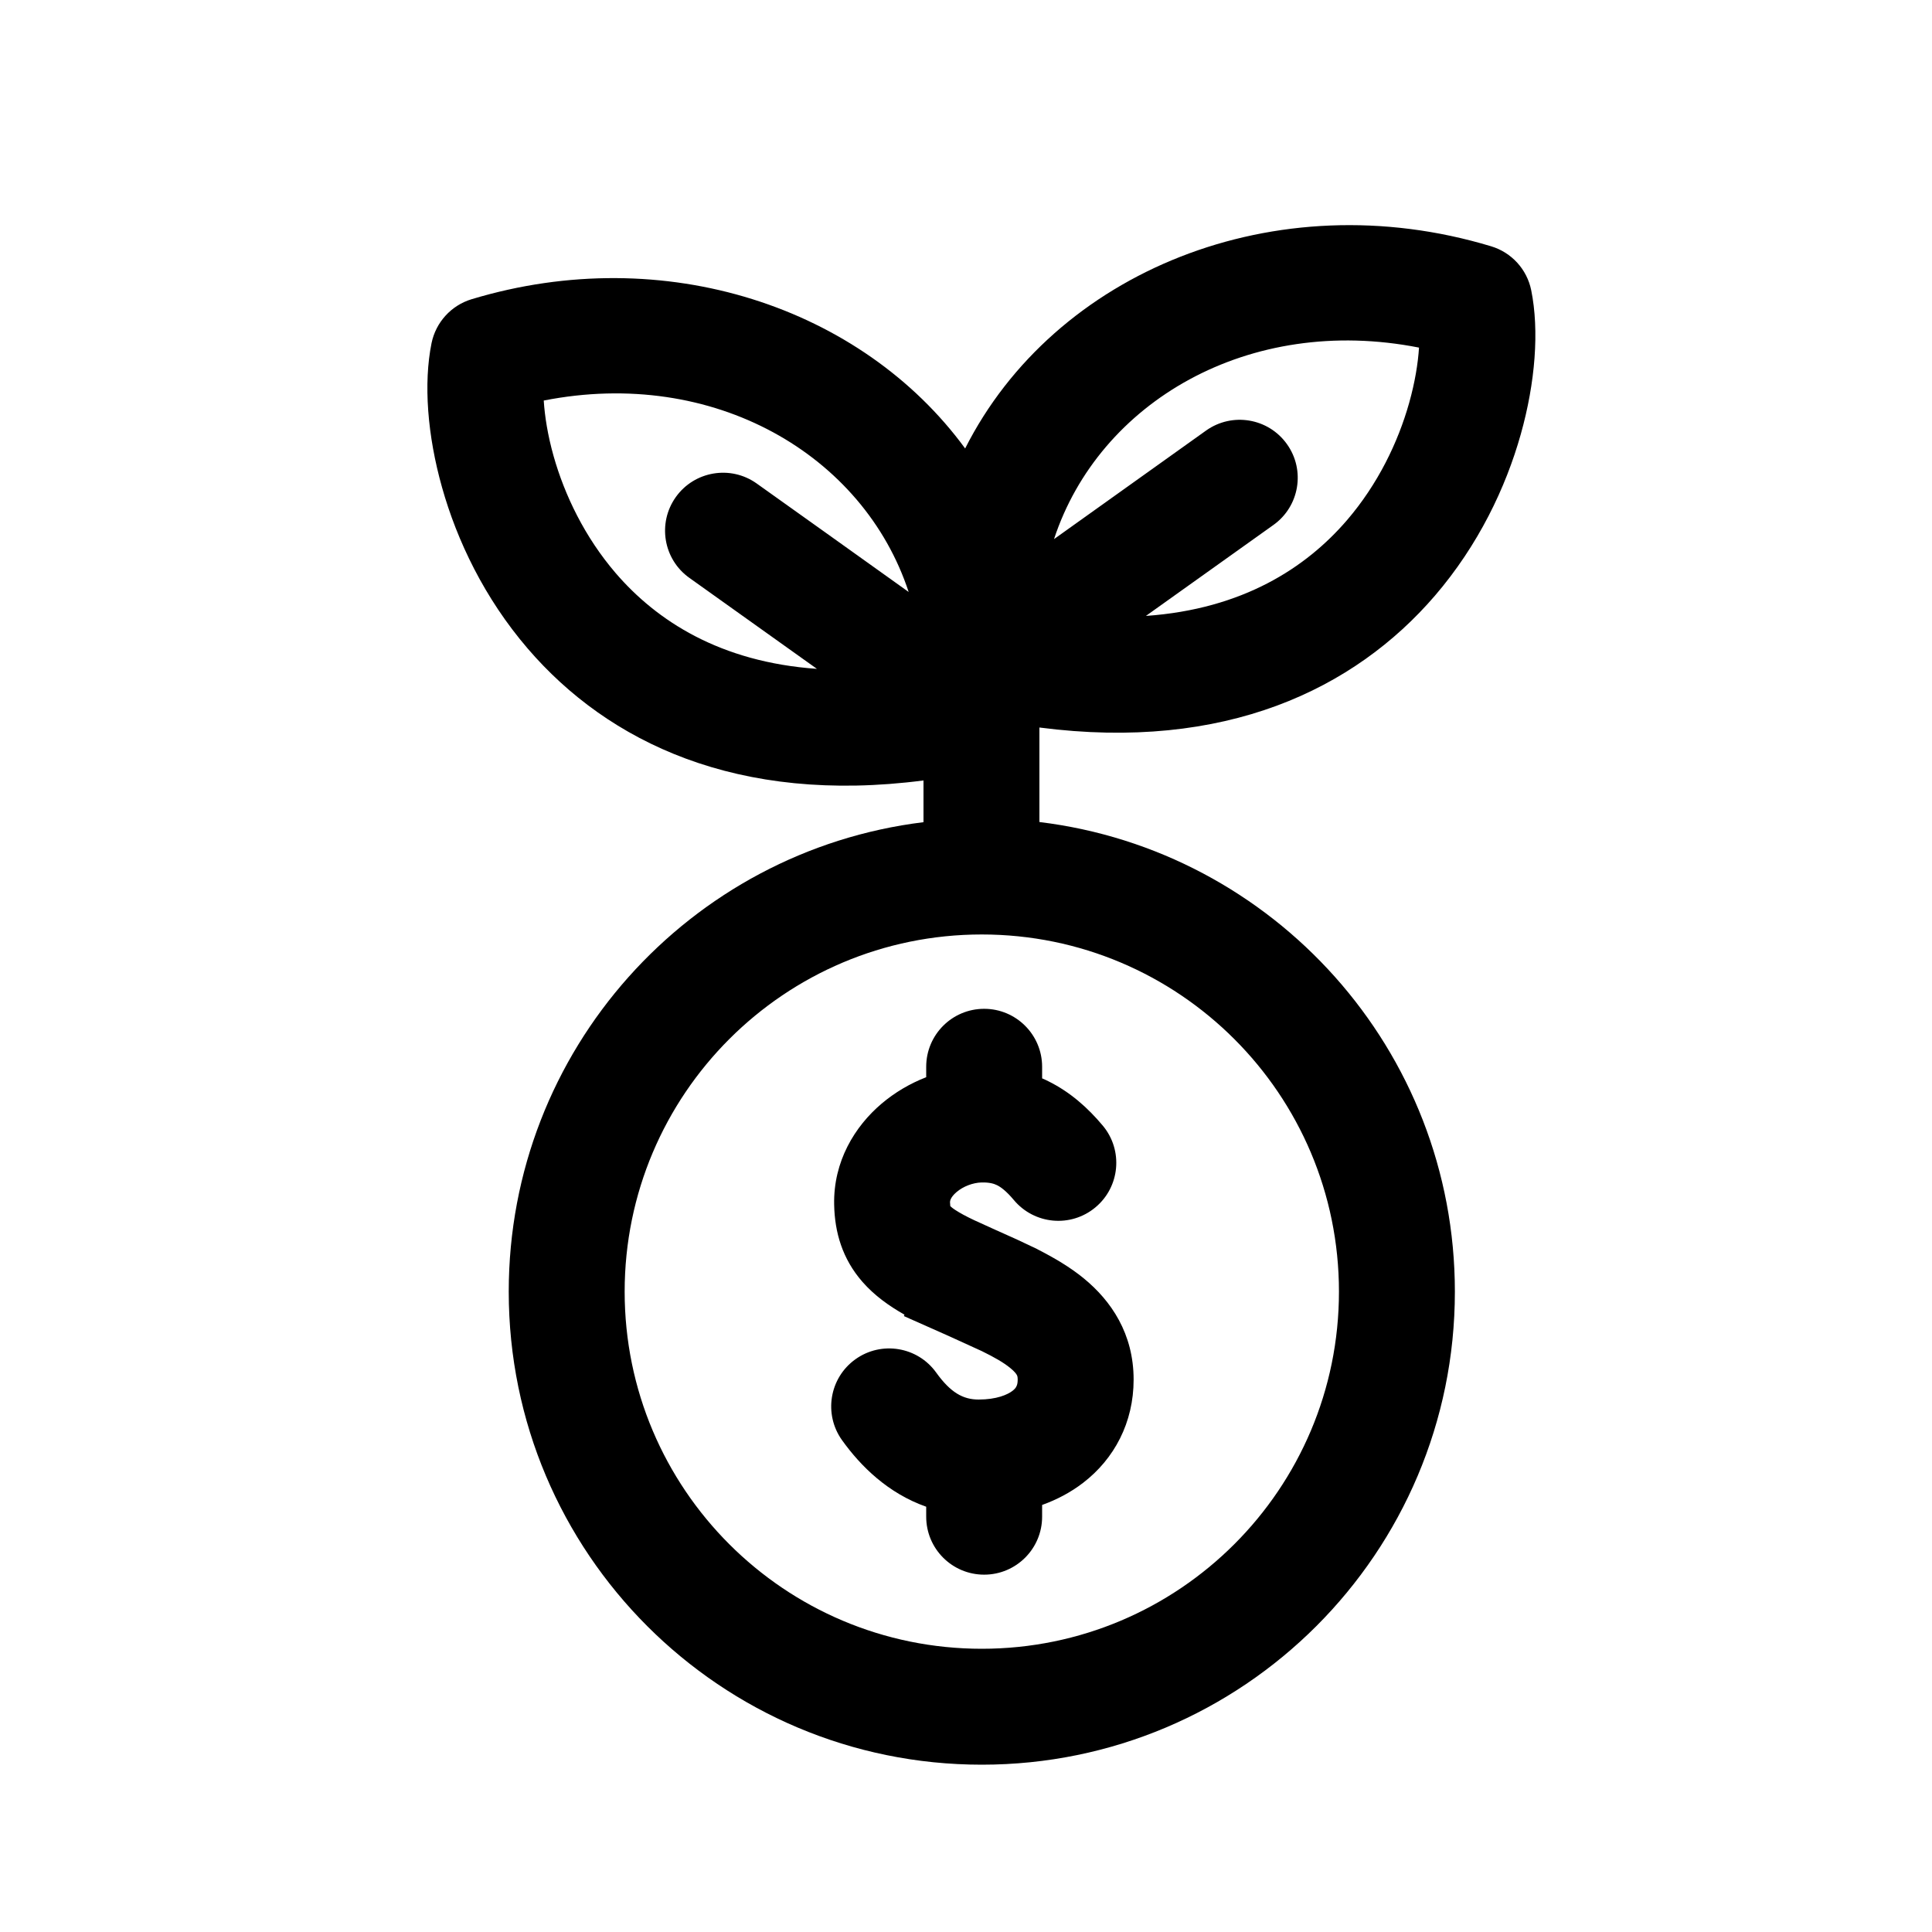 <svg width="25" height="25" viewBox="0 0 25 25" fill="none" xmlns="http://www.w3.org/2000/svg">
<path fill-rule="evenodd" clip-rule="evenodd" d="M12.489 5.803C13.641 3.52 16.497 2.342 19.295 3.187C19.56 3.267 19.759 3.485 19.814 3.756C19.919 4.275 19.868 4.949 19.678 5.622C19.485 6.308 19.13 7.054 18.568 7.708C17.527 8.919 15.854 9.726 13.45 9.414V10.637C16.479 11.005 18.826 13.586 18.826 16.714C18.826 20.095 16.085 22.835 12.704 22.835C9.323 22.835 6.583 20.095 6.583 16.714C6.583 13.589 8.925 11.01 11.95 10.639V10.099C9.544 10.412 7.87 9.604 6.83 8.394C6.267 7.739 5.913 6.993 5.72 6.307C5.53 5.634 5.479 4.96 5.584 4.441C5.639 4.171 5.838 3.952 6.102 3.872C8.605 3.117 11.154 3.979 12.489 5.803ZM18.234 5.215C18.31 4.945 18.349 4.701 18.362 4.498C16.158 4.064 14.222 5.203 13.639 6.976C14.288 6.512 15.099 5.933 15.607 5.571C15.945 5.331 16.413 5.41 16.653 5.747C16.894 6.084 16.815 6.553 16.478 6.793C16.041 7.104 15.401 7.561 14.828 7.97C16.081 7.882 16.901 7.346 17.43 6.731C17.831 6.264 18.091 5.722 18.234 5.215ZM7.163 5.9C7.087 5.63 7.049 5.386 7.036 5.183C9.239 4.749 11.175 5.887 11.758 7.66C11.11 7.196 10.299 6.618 9.791 6.256C9.454 6.016 8.985 6.095 8.745 6.432C8.505 6.769 8.583 7.238 8.921 7.478C9.357 7.789 9.998 8.246 10.571 8.655C9.317 8.567 8.497 8.032 7.967 7.416C7.567 6.95 7.306 6.407 7.163 5.9ZM8.083 16.714C8.083 14.162 10.152 12.092 12.704 12.092C15.257 12.092 17.326 14.162 17.326 16.714C17.326 19.266 15.257 21.335 12.704 21.335C10.152 21.335 8.083 19.266 8.083 16.714ZM13.485 13.804C13.485 13.39 13.149 13.054 12.735 13.054C12.32 13.054 11.985 13.39 11.985 13.804V13.939C11.774 14.021 11.578 14.137 11.408 14.281C11.061 14.575 10.782 15.029 10.794 15.589C10.801 15.946 10.9 16.289 11.159 16.586C11.315 16.765 11.508 16.901 11.704 17.012L11.696 17.03L12.27 17.285L12.704 17.483C12.869 17.564 12.988 17.632 13.074 17.703C13.132 17.75 13.152 17.781 13.158 17.793C13.162 17.8 13.169 17.813 13.169 17.852C13.169 17.9 13.16 17.926 13.152 17.94C13.145 17.956 13.131 17.975 13.101 17.998C13.037 18.047 12.896 18.11 12.663 18.11C12.461 18.11 12.3 18.019 12.115 17.762C11.874 17.425 11.405 17.348 11.069 17.589C10.732 17.83 10.655 18.299 10.896 18.636C11.139 18.975 11.492 19.323 11.985 19.497V19.626C11.985 20.04 12.32 20.376 12.735 20.376C13.149 20.376 13.485 20.04 13.485 19.626V19.474C13.674 19.406 13.854 19.312 14.015 19.188C14.42 18.877 14.669 18.407 14.669 17.852C14.669 17.258 14.379 16.833 14.024 16.542C13.846 16.396 13.64 16.276 13.439 16.173C13.419 16.162 13.399 16.151 13.378 16.142L13.358 16.133C13.229 16.07 13.104 16.014 12.99 15.963L12.887 15.917L12.61 15.791C12.497 15.738 12.42 15.695 12.366 15.66C12.327 15.635 12.307 15.617 12.297 15.608C12.296 15.599 12.294 15.582 12.293 15.557C12.293 15.544 12.296 15.495 12.378 15.425C12.464 15.352 12.588 15.304 12.702 15.301C12.803 15.299 12.86 15.316 12.901 15.336C12.948 15.359 13.019 15.409 13.118 15.527C13.384 15.846 13.857 15.889 14.175 15.623C14.493 15.358 14.536 14.885 14.271 14.567C14.077 14.335 13.848 14.131 13.565 13.991C13.539 13.978 13.512 13.965 13.485 13.954V13.804Z" fill="black"/>
</svg>

